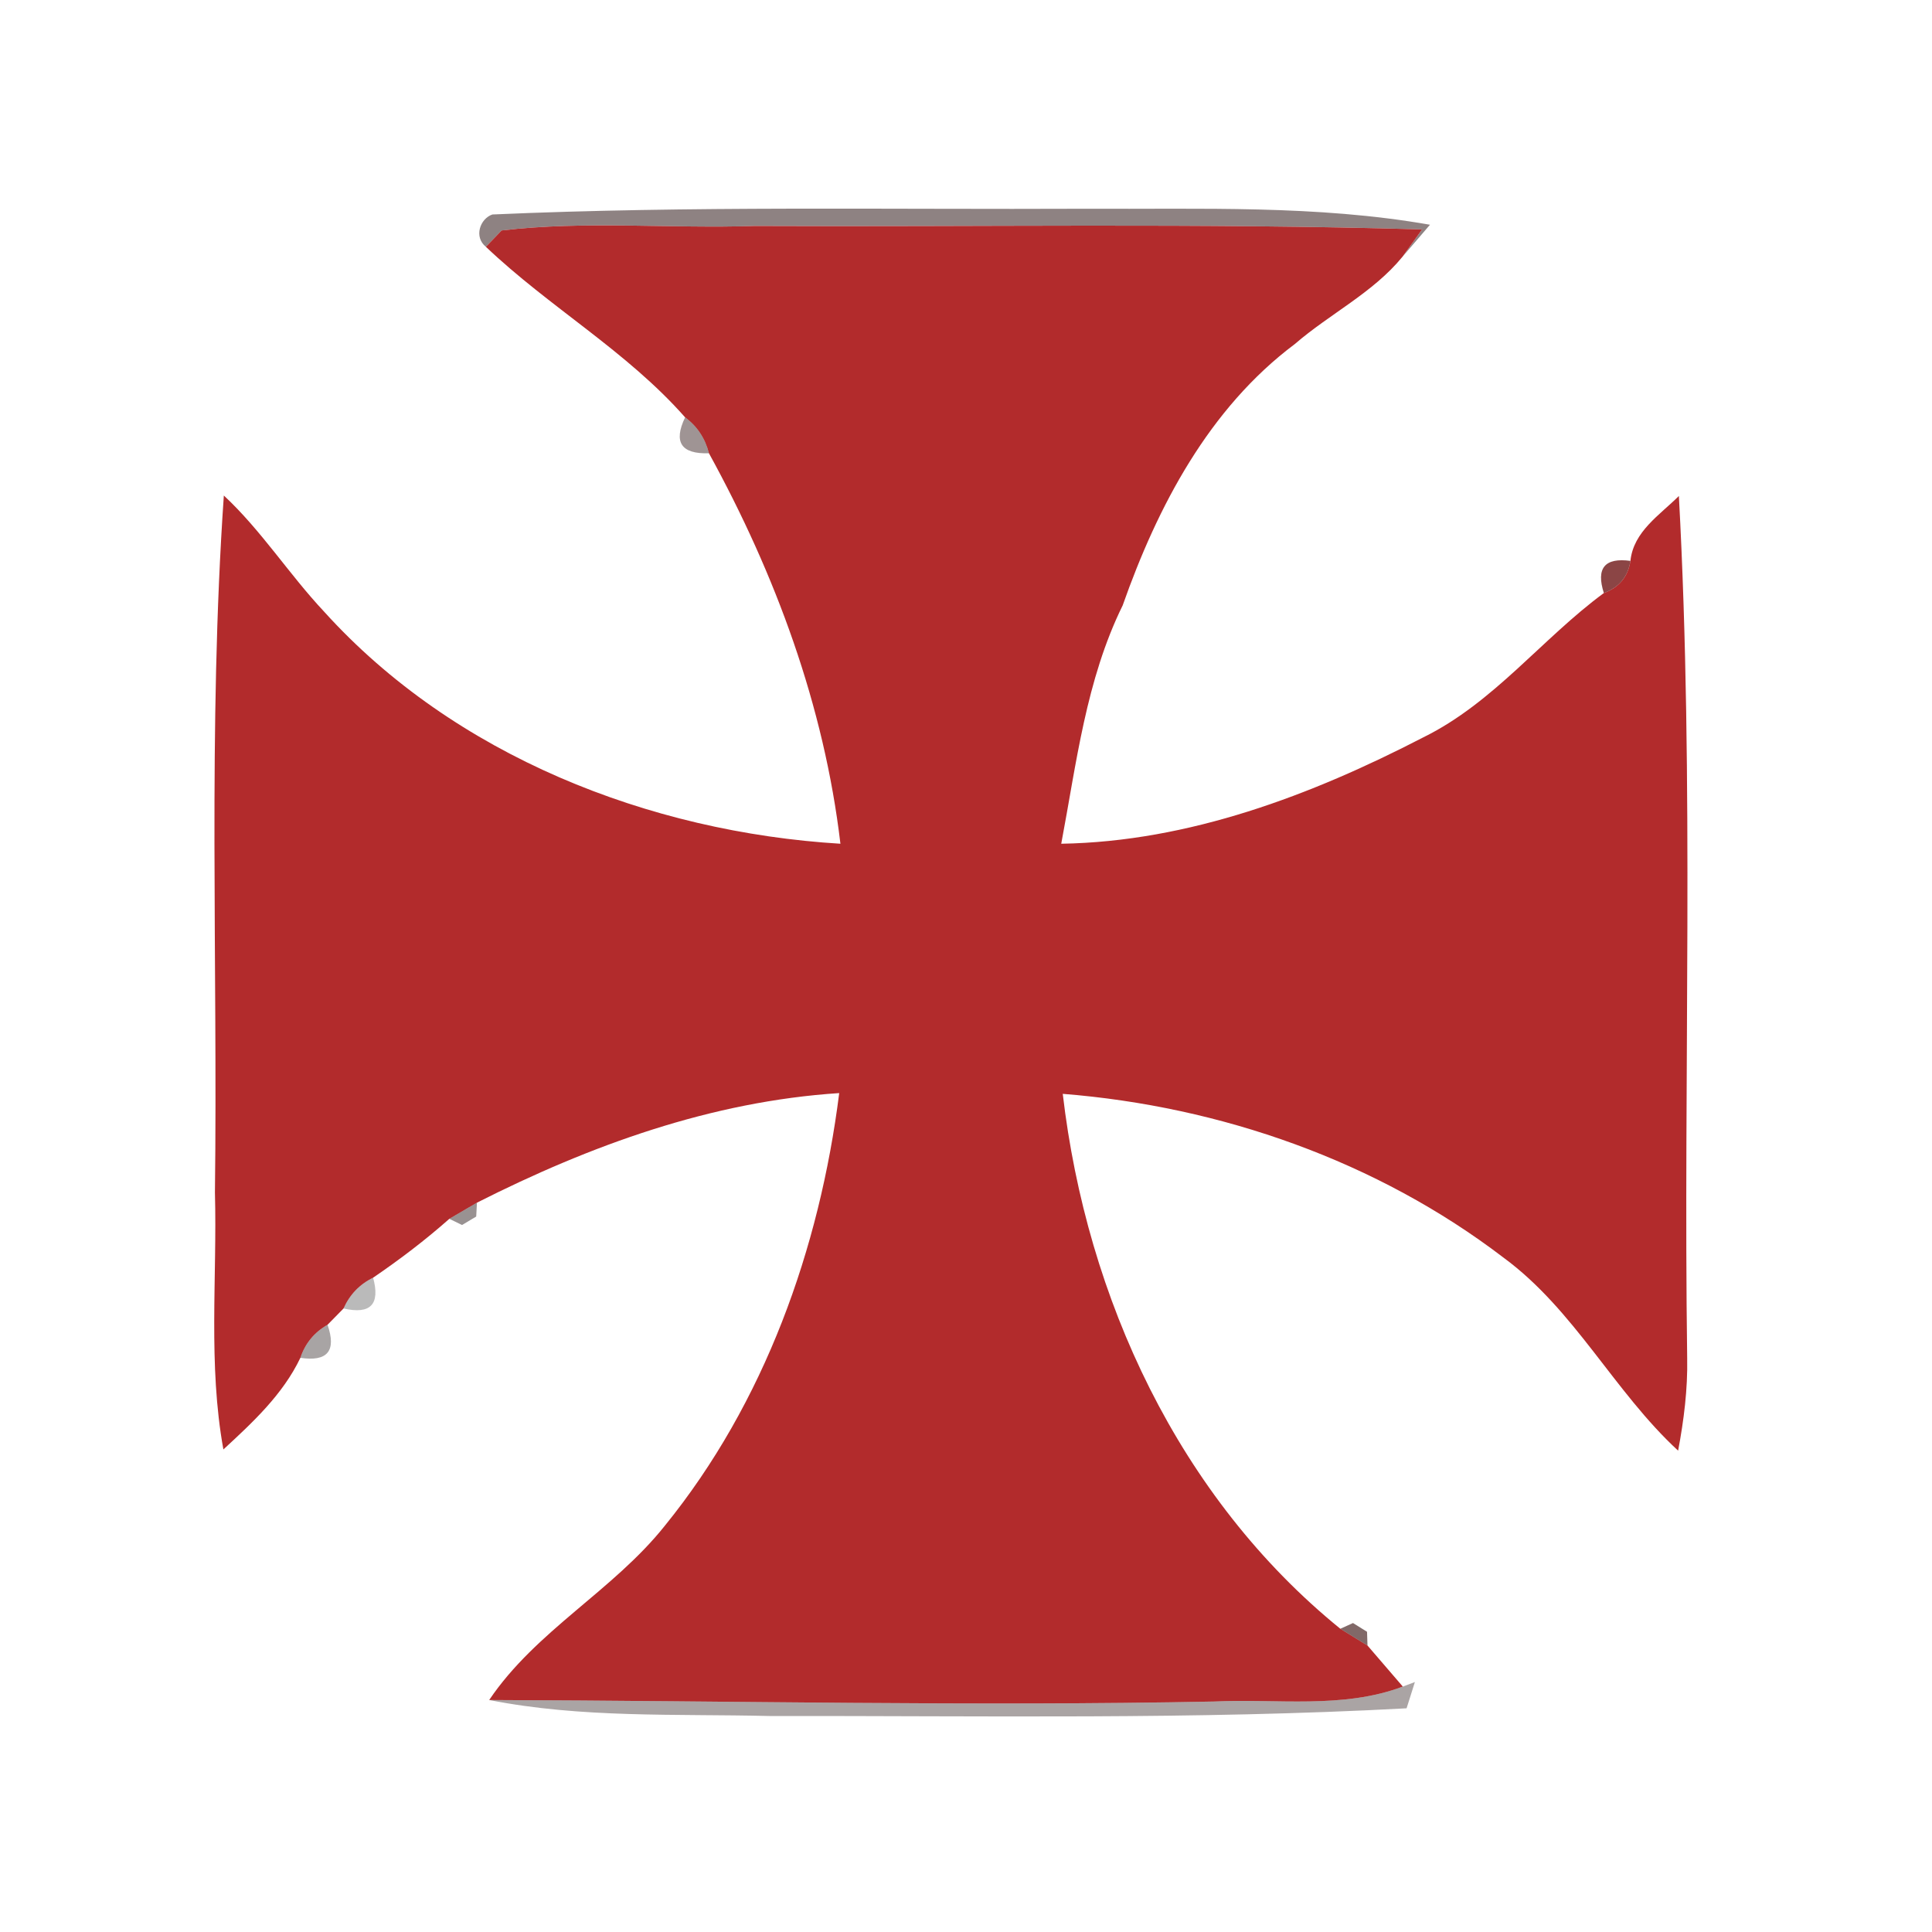 <svg width="128pt" height="128pt" viewBox="0 0 128 128" xmlns="http://www.w3.org/2000/svg">
    <path fill="#1e0707" opacity=".5" d="M32.19 16.35c-.81-.65-.39-1.86.43-2.14 13.11-.58 26.23-.32 39.36-.38 7.59.04 15.24-.26 22.76 1.06-.46.53-1.37 1.59-1.83 2.13.33-.46.98-1.37 1.31-1.82-14.73-.43-29.47-.16-44.2-.23-5.6.19-11.23-.36-16.79.3l-1.04 1.08z"/>
    <path fill="#b22b2c" d="M33.23 15.27c5.56-.66 11.19-.11 16.79-.3 14.73.07 29.47-.2 44.2.23-.33.45-.98 1.36-1.31 1.82-1.95 2.38-4.81 3.77-7.12 5.77-5.69 4.26-9.1 10.76-11.41 17.32-2.43 4.94-3.06 10.45-4.07 15.79 8.45-.14 16.57-3.21 23.99-7.05 4.66-2.29 7.86-6.54 11.96-9.56 1.01-.37 1.6-1.08 1.76-2.13.2-1.95 1.95-3.04 3.21-4.3 1.03 19.02.29 38.09.55 57.12.04 2.06-.22 4.11-.6 6.13-4.25-3.92-6.86-9.33-11.57-12.79-8.38-6.4-18.73-10.02-29.2-10.85 1.58 13.54 7.69 26.75 18.39 35.44.45.28 1.35.83 1.8 1.11.58.68 1.75 2.04 2.34 2.72-3.99 1.5-8.34.79-12.5.99-16.01.32-32.02-.05-48.03-.1 3.1-4.6 8.21-7.24 11.64-11.55 6.6-8.13 10.25-18.35 11.55-28.66-8.47.55-16.49 3.46-24 7.26-.45.26-1.37.8-1.83 1.07-1.59 1.41-3.29 2.7-5.05 3.9-.9.44-1.55 1.12-1.96 2.04-.27.27-.79.81-1.06 1.08-.88.5-1.48 1.23-1.8 2.19-1.16 2.43-3.16 4.28-5.1 6.07-1.02-5.62-.41-11.35-.56-17.02.19-15.39-.47-30.82.59-46.18 2.49 2.32 4.32 5.22 6.64 7.69 8.63 9.55 21.55 14.61 34.21 15.38-1.08-9.14-4.3-17.84-8.71-25.87-.25-.98-.77-1.78-1.58-2.38-3.87-4.39-9-7.3-13.2-11.3l1.04-1.08z"/>
    <path fill="#220808" opacity=".43" d="M45.39 27.65c.81.6 1.33 1.4 1.58 2.38-1.84.06-2.37-.73-1.58-2.38z"/>
    <path fill="#701a1a" opacity=".81" d="M106.26 39.29c-.53-1.65.06-2.36 1.76-2.13-.16 1.05-.75 1.76-1.76 2.13z"/>
    <path fill="#130404" opacity=".43" d="M29.77 80.75c.46-.27 1.38-.81 1.83-1.07l-.05.92-.94.56-.84-.41z"/>
    <path fill="#020001" opacity=".27" d="M22.76 86.69c.41-.92 1.06-1.6 1.96-2.04.48 1.77-.17 2.45-1.96 2.04z"/>
    <path fill="#100304" opacity=".36" d="M19.9 89.96c.32-.96.92-1.69 1.8-2.19.6 1.73 0 2.46-1.8 2.19z"/>
    <path fill="#340d0c" opacity=".62" d="M88.8 107.91l.84-.38.93.58.03.91c-.45-.28-1.35-.83-1.8-1.11z"/>
    <path fill="#160505" opacity=".36" d="M92.94 111.74l.8-.3c-.14.43-.41 1.31-.55 1.74-14.05.76-28.13.49-42.2.51-6.2-.15-12.46.15-18.58-1.06 16.01.05 32.02.42 48.03.1 4.16-.2 8.51.51 12.5-.99z"/>
</svg>

